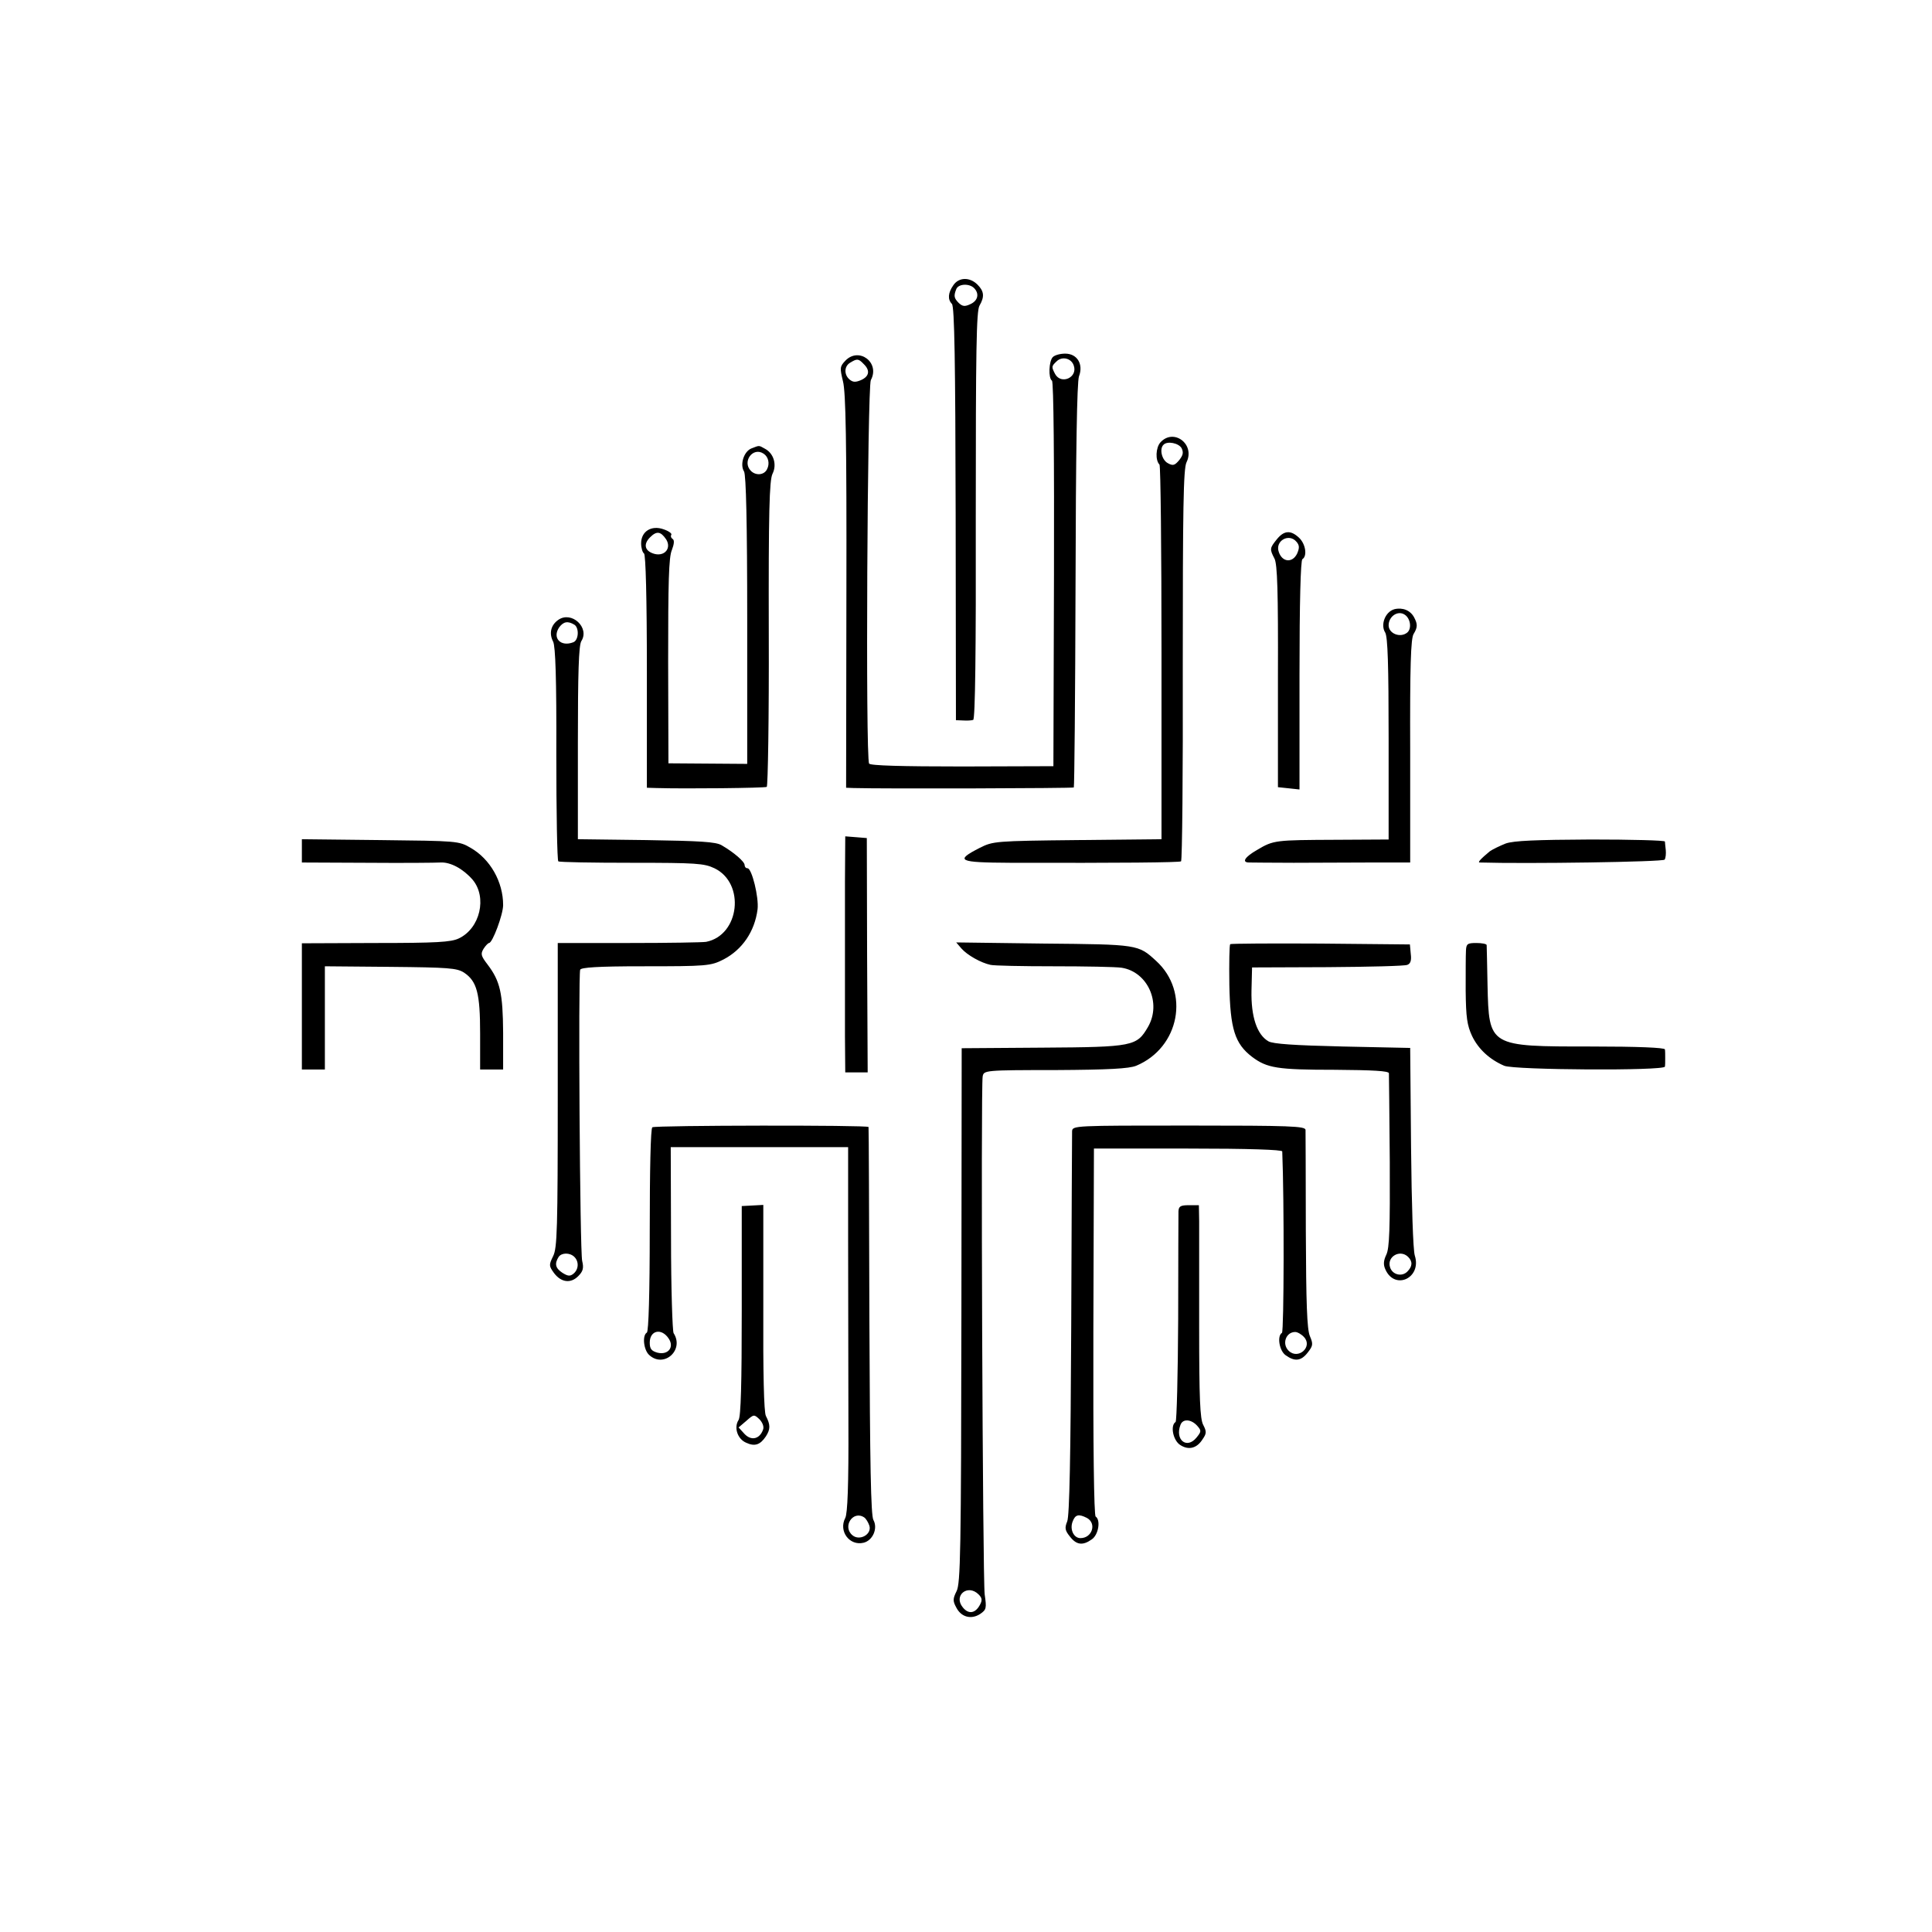 <svg version="1" xmlns="http://www.w3.org/2000/svg" width="896" height="896" viewBox="0 0 672 672"><path d="M331.6 99.2c-1.9 2.7-2 5-.5 6.5.9.9 1.2 20.4 1.3 73l.1 71.8 2.5.1c1.4.1 2.9 0 3.5-.2.7-.3 1-23.6.9-71.2 0-57.2.2-71.1 1.3-72.9 1.8-3.1 1.6-5-.7-7.3-2.7-2.7-6.5-2.6-8.4.2zm7.2 1c1.9 1.9 1.4 4.4-1.3 5.6-1.9.9-2.7.8-4-.4-1.7-1.7-1.8-2.5-.9-4.8.7-1.9 4.5-2.1 6.2-.4z"/><path d="M294 125.5c-1.9 2-1.9 2.5-.8 7.1 1 3.8 1.3 21 1.2 73.2l-.1 68.2 2.6.1c10.4.3 76.2.1 76.6-.2.2-.3.5-31.9.6-70.3.1-46.5.5-70.8 1.2-72.7 1.6-4.2-.6-7.9-4.8-7.9-1.7 0-3.6.5-4.3 1.2-1.4 1.4-1.6 7.4-.3 8.2.6.4.8 28 .7 67.4l-.2 66.7-31.7.1c-21 0-32-.3-32.4-1-1.3-2-.6-131.1.6-133.4 3.3-6.1-4.2-11.7-8.9-6.7zm79.5 1.7c1.4 4.1-4.4 6.7-6.5 2.9-1.3-2.5-1.3-2.7.5-4.4 1.9-1.9 5.2-1.1 6 1.5zm-73.1-.6c2.3 2.2 2 4.3-.9 5.6-1.9.8-2.8.8-4-.2-2-1.7-1.9-4.7.3-5.9 2.3-1.4 2.8-1.4 4.6.5z"/><path d="M403.6 153.9c-1.6 1.8-1.8 6.2-.3 7.7.4.4.7 29.9.7 65.5v64.8l-29.2.3c-28.7.3-29.4.4-34 2.7-8.8 4.5-7.5 5.1 10.5 5.2 38.9.1 58.8-.1 59.5-.5.4-.2.7-30.9.6-68.3 0-54.1.2-68.3 1.3-70.5 3.1-6.3-4.5-12-9.1-6.9zm7.4 2c.7 1.5.5 2.4-.8 4.1-1.6 1.9-2.2 2.1-4 1.1-2.1-1.1-3-5-1.5-6.4 1.3-1.4 5.3-.6 6.3 1.2zM261.3 156c-2.6 1.1-4 5.6-2.5 8 .7 1.2 1.1 17.8 1.1 51.7v50l-13.7-.1-13.7-.1-.1-35.5c0-27.3.2-36.2 1.3-38.7.8-2.1.9-3.4.3-3.8-.6-.4-.8-1-.5-1.5.3-.4-.9-1.3-2.7-1.9-4.2-1.5-7.8.7-7.8 4.9 0 1.6.5 3.2 1 3.5.6.4 1 15.2 1 41.1V274l3.3.1c10.1.3 37.7 0 38.4-.4.4-.3.8-24.3.7-53.4-.1-42 .2-53.3 1.3-55.5 1.6-3.2.4-7.1-2.6-8.7-2.3-1.3-1.9-1.2-4.8-.1zm4.3 1.8c1.7 1.1 2.2 3.5 1.2 5.4-1 2.1-3.9 2.3-5.6.6-3.2-3.2.7-8.5 4.4-6zm-33.9 29.8c1.9 3-.4 5.9-3.9 5.1-3.5-.9-4.2-3.3-1.7-5.8 2.3-2.3 3.7-2.1 5.6.7zM444.1 187.6c-2.5 3.1-2.5 3.4-.8 6.7 1 1.9 1.3 11.4 1.2 41v38.5l3.8.4 3.7.4v-39.8c0-25.4.4-39.9 1-40.3 1.8-1.1 1.1-5.4-1.2-7.5-2.9-2.7-5.2-2.5-7.7.6zm6.9.9c1 1.2 1 2.1.2 4-1.6 3.4-5.2 3.1-6.4-.5-1.4-3.9 3.6-6.7 6.2-3.5z"/><path d="M485 211.9c-3.2.9-4.9 5.4-3.2 8.1.9 1.5 1.2 11.3 1.2 37v35l-18.2.1c-21.2.1-21.8.1-27.5 3.5-4.4 2.5-5.5 4.4-2.8 4.4.8 0 7.8.1 15.5.1s20-.1 27.3-.1h13.2v-38.8c-.1-29.3.2-39.2 1.2-40.7 1.4-2.3 1.4-3.4.2-5.7-1.3-2.5-4-3.6-6.9-2.9zm3.6 1.9c2 1.3 2.5 4.8.9 6.2-2.4 2-6.5.4-6.5-2.5 0-3.1 3.2-5.3 5.6-3.7zM194.2 215.6c-2.6 1.8-3.3 4.7-1.8 7.6.8 1.6 1.2 12.9 1.1 39.1 0 20.3.3 37.1.7 37.3.4.3 11.9.5 25.5.5 22.5 0 25.2.2 28.8 1.9 10.8 5.2 8.8 23.3-2.9 25.6-1.1.2-13.2.4-26.8.4H194v52.9c0 46.7-.2 53.2-1.6 56-1.5 3.1-1.5 3.4.3 5.9 2.5 3.3 5.8 3.7 8.4 1.1 1.7-1.7 2-2.8 1.4-5.3-.8-3.1-1.4-99-.7-101.3.3-.8 6.2-1.2 21.5-1.2 22.6 0 23.9-.1 28.4-2.4 6.5-3.4 10.8-9.7 11.8-17.4.5-4.2-2-14.3-3.5-14.3-.6 0-1-.5-1-1.1 0-1.2-3.7-4.4-8-6.9-2-1.2-7.5-1.5-26.2-1.8l-23.8-.3v-33.5c0-24.4.3-33.9 1.2-35.4 3-4.7-3.4-10.6-8-7.4zm5.6 1.7c1.7 1.1 1.5 5.4-.4 6.1-4.4 1.7-7.4-1.5-4.9-5.2 1.5-2 3-2.3 5.3-.9zm0 219.9c1.6 1.6 1.5 4.3-.3 5.8-1.2 1-2 .9-3.9-.3-2.4-1.6-2.8-3.1-1.3-5.5 1-1.5 3.9-1.6 5.5 0zM293.9 306.4v54.1l.1 12.5h7.8l-.2-40.8-.1-40.7-3.7-.3-3.8-.3-.1 15.5zM105 295.9v4.1l22.8.1c12.5.1 23.9 0 25.4-.1 3.5-.2 7.9 2.2 11.2 6 5.1 6.1 2.6 16.9-4.8 20.4-2.7 1.3-7.7 1.6-29 1.6l-25.6.1V372h8v-35.9l22.8.2c20.2.2 23.1.4 25.6 2 4.5 3 5.6 7.2 5.6 21.2V372h8v-12.8c-.1-13.7-1-17.9-5.4-23.7-2.3-3-2.5-3.7-1.4-5.5.7-1.1 1.6-2 1.9-2 1.2 0 4.9-9.9 4.9-13.2 0-8.1-4.5-16-11.3-19.9-4.1-2.4-4.7-2.4-31.4-2.7l-27.3-.3v4zM523.7 293.4c-2 .8-4.5 2-5.5 2.7-3 2.5-4.4 3.9-3.5 3.9 16.2.5 63.8-.2 64.3-1 .4-.6.5-2.1.4-3.3-.1-1.2-.3-2.5-.3-3-.1-.4-11.7-.7-25.8-.7-19 .1-26.8.4-29.6 1.4zM334.4 329.9c2 2.3 6.8 5 10.1 5.7 1.1.3 11 .5 22 .5s21.6.2 23.6.5c9.1 1.4 14 12.3 9.2 20.6-3.9 6.7-5.1 7-36.6 7.2l-28.2.2-.1 93c-.1 81.9-.3 93.3-1.7 95.9-1.3 2.6-1.3 3.4-.1 5.6 1.7 3.4 5.2 4.3 8.3 2.3 2.2-1.5 2.3-2 1.6-6.8-.7-5.3-1.4-176.4-.7-180.2.4-2.1.7-2.2 25.2-2.2 18.8-.1 25.7-.5 28.2-1.5 15.1-6.3 18.8-25.7 6.9-36.5-6.2-5.7-6.3-5.7-39.1-6l-30.4-.4 1.8 2.1zm6 224.7c1.2 1.2 1.3 2 .5 3.5-1.6 3.1-4 3.5-6 1-3.4-4.1 1.7-8.3 5.5-4.5zM427.9 328.4c-.3.3-.4 6.6-.3 14.1.3 15.4 1.9 20.5 7.9 25.1 5.2 3.9 8.7 4.5 28.8 4.5 13.4.1 18.7.4 18.8 1.2 0 .7.2 14.5.3 30.7.1 23.3-.1 30.1-1.2 32.4-1 2.1-1.1 3.5-.3 5.2 3.3 7.3 12.7 2.9 10.2-4.9-.6-1.9-1.1-17.7-1.3-37.7l-.3-34.5-23.5-.5c-17-.4-24.2-.9-25.8-1.8-4-2.3-6.1-8.6-5.9-17.7l.2-8 26.2-.1c14.5-.1 27-.4 27.8-.8 1.1-.4 1.5-1.5 1.2-3.8l-.3-3.3-31-.3c-17.1-.1-31.2 0-31.5.2zm61.9 108.8c1.6 1.6 1.5 3.3-.3 5.1-1.9 1.9-5.2 1.1-6-1.5-1.2-3.7 3.5-6.4 6.3-3.6zM509.9 330.7c-.1 1.6-.1 7.8-.1 13.9.1 9.3.5 12 2.2 15.7 2.2 4.6 6.1 8.2 11.2 10.4 3.5 1.5 55.7 1.8 55.9.3.1-.5.1-1.9.1-3s0-2.5-.1-3c-.1-.6-9.4-1-25.6-1-35.7 0-35.6.1-36.1-21.4-.1-7.2-.3-13.4-.3-13.9-.1-.4-1.7-.7-3.6-.7-3.1 0-3.5.3-3.6 2.7z"/><path d="M226.9 392.1c-.6.3-.9 15.2-.9 35.7 0 22.1-.4 35.3-1 35.7-1.7 1-1.1 6.1.8 7.8 5.1 4.7 12.3-1.7 8.5-7.6-.4-.6-.9-15.5-.9-33l-.1-31.7H295v32.2c0 17.8.1 46.3.1 63.5.1 22-.3 31.8-1.1 33.3-2.4 4.6 1.5 9.8 6.4 8.6 3.2-.8 5-5 3.4-7.9-.9-1.6-1.2-19.3-1.4-69.2-.1-36.9-.2-67.2-.3-67.5-.1-.7-74.1-.6-75.2.1zm5.7 73.5c2 3-.2 5.8-3.9 4.9-2.1-.6-2.7-1.3-2.7-3.5 0-4.3 4.1-5.2 6.6-1.4zm68 62.2c.6.4 1.4 1.7 1.8 2.9.9 3-3.4 5.4-5.9 3.3-3.6-3 .2-8.8 4.1-6.2zM372.9 393.5c0 1.1-.2 31.5-.3 67.5-.2 45.5-.6 66.3-1.4 68.2-.9 2.2-.8 3.1.9 5.2 2.3 3 4.5 3.3 7.7 1 2.3-1.6 3.1-6.7 1.3-7.9-.6-.3-.9-24.9-.8-64.3l.2-63.7h32.7c21.2 0 32.8.4 32.8 1 .7 16.8.6 62.6-.1 63.1-1.8 1.1-.9 6.3 1.3 7.8 3.2 2.3 5.4 2 7.7-1 1.8-2.3 1.9-2.9.7-5.7-1-2.4-1.3-11.4-1.4-36.7 0-18.4-.1-34.2-.1-35-.1-1.3-5.3-1.5-40.6-1.5-39.8 0-40.5 0-40.6 2zm80.7 71.6c3.1 3.4-2.1 8-5.4 4.7-2.4-2.4-.9-6.5 2.3-6.5.8 0 2.2.8 3.1 1.8zM378.1 528c3.4 1.9 1.8 7-2.3 7-2.3 0-3.8-3-2.7-5.8.9-2.4 2.1-2.7 5-1.2z"/><path d="M258 455.8c0 25.5-.3 36.8-1.1 38.1-1.7 2.6-.4 6.6 2.6 7.9 3 1.4 4.9.8 6.9-2.2 1.6-2.5 1.6-4 0-7.1-.7-1.3-1-15.3-.9-37.7v-35.7l-3.7.2-3.8.2v36.3zm7.4 41.5c-1.2 3.3-4.1 3.9-6.4 1.5l-2.1-2.3 2.7-2.3c2.6-2.3 2.7-2.3 4.6-.5 1.1 1.2 1.6 2.6 1.2 3.6zM409.9 421.3c0 1.2-.1 18.1-.1 37.5-.1 19.4-.5 35.5-.9 35.8-1.9 1.2-.9 6.4 1.6 8 2.9 1.9 5.8 1.2 7.8-2 1.4-2 1.4-2.7.2-5-1.1-2.1-1.4-9.2-1.4-33.9v-36.9l-.1-5.6h-3.5c-2.9 0-3.5.4-3.6 2.1zm6.5 74.6c1.5 1.7 1.5 2-.2 4.1-3.4 4.2-7.6.8-5.6-4.4.8-2.2 3.7-2 5.8.3z"/></svg>
